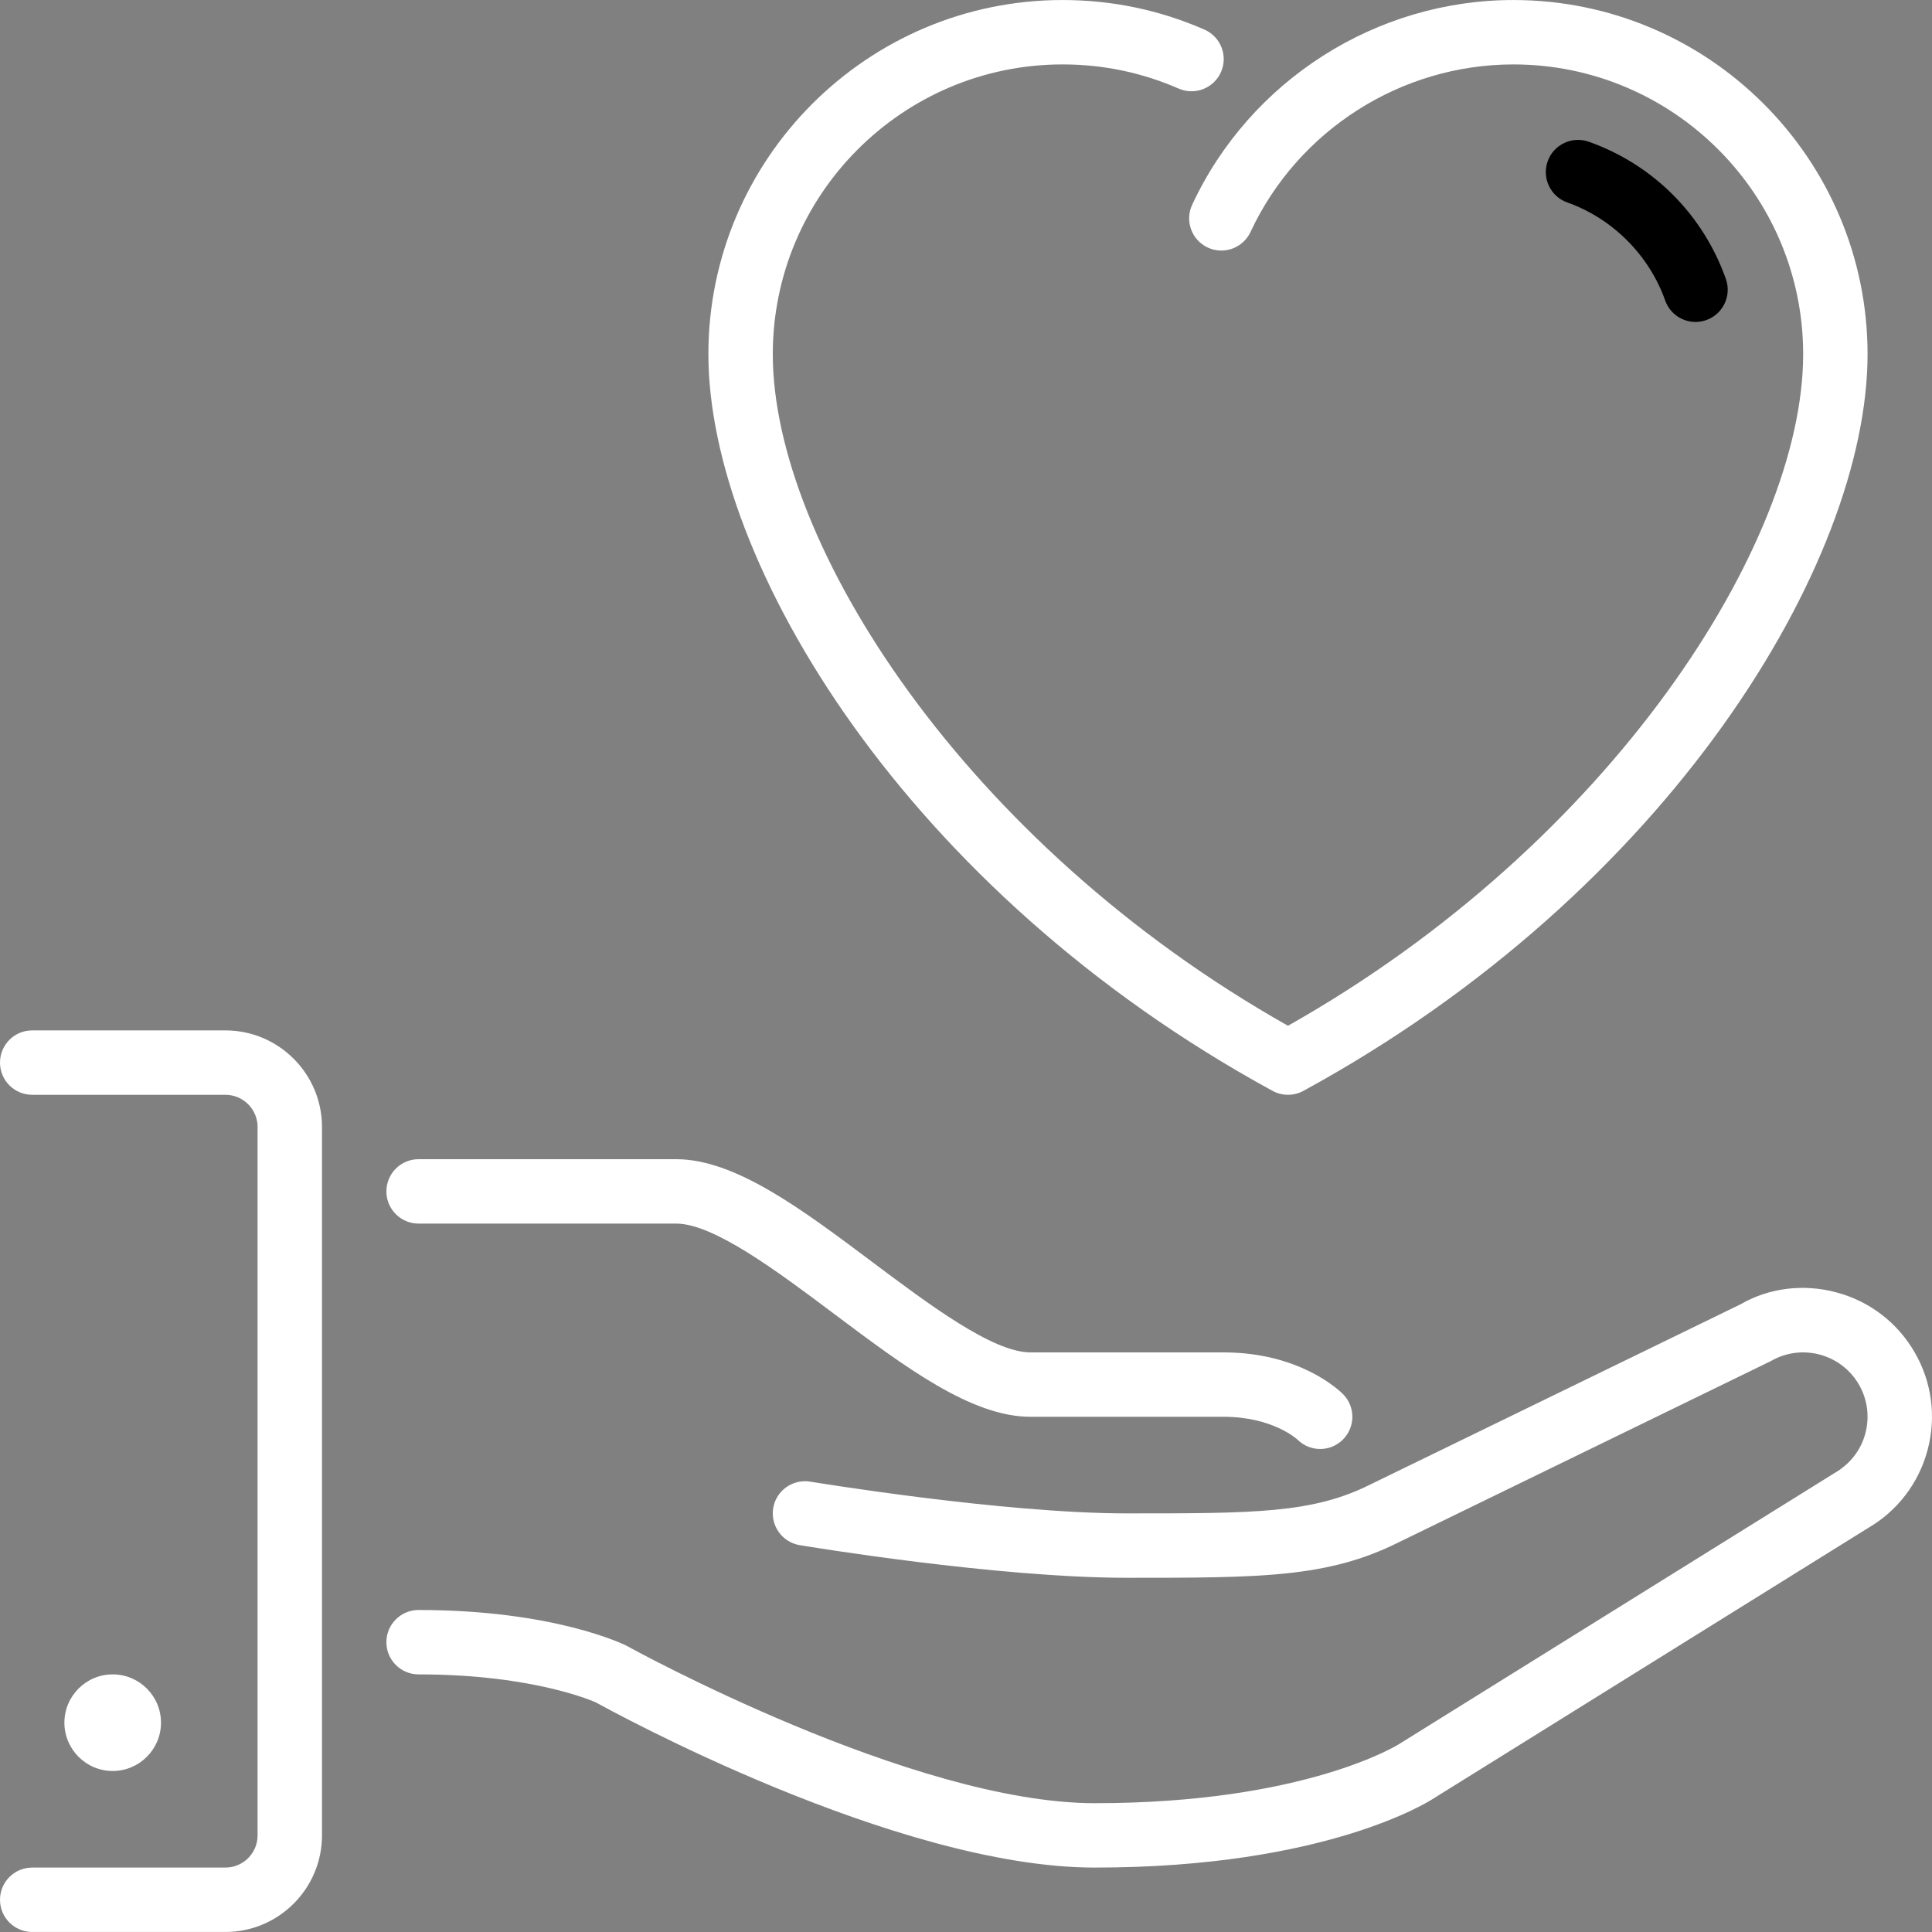 <?xml version="1.0" encoding="iso-8859-1"?>
<!-- Generator: Adobe Illustrator 19.0.0, SVG Export Plug-In . SVG Version: 6.00 Build 0)  -->
<svg xmlns="http://www.w3.org/2000/svg" xmlns:xlink="http://www.w3.org/1999/xlink" version="1.1" id="Layer_1" x="0px" y="0px" viewBox="0 0 512.011 512.011" style="enable-background:new 0 0 512.011 512.011;" xml:space="preserve" width="512px" height="512px">
<rect x="0" y="0" width="512.011" height="512.011" fill="#808080" stroke="none"/>
<g>
	<g>
		<g>
			<path d="M415.343,53.646c12.006,4.258,21.7,13.978,25.958,25.984c1.237,3.507,4.531,5.692,8.038,5.692     c0.947,0,1.911-0.162,2.85-0.495c4.437-1.57,6.767-6.451,5.197-10.889c-6.033-17.067-19.285-30.327-36.335-36.378     c-4.446-1.562-9.318,0.751-10.897,5.188C408.585,47.195,410.897,52.068,415.343,53.646z" fill="#000000"/>
			<path d="M337.246,289.098c1.28,0.691,2.679,1.041,4.087,1.041c1.408,0,2.816-0.35,4.087-1.041     c97.118-52.975,149.513-140.126,149.513-195.226c0-51.763-42.103-93.867-93.867-93.867c-36.352,0-69.769,21.291-85.12,54.255     c-1.997,4.275-0.145,9.353,4.122,11.341c4.275,1.997,9.353,0.137,11.341-4.13c12.57-26.974,39.91-44.399,69.658-44.399     c42.351,0,76.8,34.449,76.8,76.8c0,50.099-50.97,129.707-136.533,177.971C255.77,223.579,204.8,143.972,204.8,93.872     c0-42.351,34.458-76.8,76.8-76.8c10.692,0,21.035,2.15,30.754,6.4c4.318,1.886,9.344-0.077,11.238-4.395     c1.886-4.318-0.085-9.344-4.403-11.238c-11.878-5.197-24.525-7.834-37.589-7.834c-51.755,0-93.867,42.103-93.867,93.867     C187.733,148.972,240.137,236.123,337.246,289.098z" fill="#FFFFFF"/>
			<path d="M110.933,324.272H179.2c9.95,0,26.88,12.698,41.813,23.893c18.722,14.046,36.403,27.307,52.053,27.307h51.2     c12.954,0,19.396,5.879,19.567,6.033c1.664,1.664,3.849,2.5,6.033,2.5c2.185,0,4.361-0.836,6.033-2.5     c3.328-3.337,3.328-8.738,0-12.066c-1.135-1.126-11.614-11.034-31.633-11.034h-51.2c-9.958,0-26.88-12.698-41.813-23.893     c-18.731-14.046-36.412-27.307-52.053-27.307h-68.267c-4.719,0-8.533,3.823-8.533,8.533     C102.4,320.449,106.214,324.272,110.933,324.272z" fill="#FFFFFF"/>
			<path d="M42.667,456.539c0-7.057-5.743-12.8-12.8-12.8s-12.8,5.743-12.8,12.8s5.743,12.8,12.8,12.8     S42.667,463.596,42.667,456.539z" fill="#FFFFFF"/>
			<path d="M507.426,358.406c-4.565-7.893-11.921-13.542-20.727-15.898c-8.815-2.372-18.014-1.161-25.37,3.123l-98.219,47.804     c-15.258,7.637-30.677,7.637-64.444,7.637c-33.024,0-83.43-8.337-83.934-8.414c-4.651-0.76-9.045,2.372-9.822,7.006     c-0.768,4.651,2.372,9.045,7.014,9.822c2.125,0.358,52.301,8.653,86.741,8.653c35.43,0,53.214,0,71.996-9.395l98.671-48.051     c8.132-4.71,18.603-1.911,23.313,6.246c2.278,3.951,2.876,8.55,1.698,12.954s-4.002,8.081-8.192,10.505l-115.371,71.808     c-0.247,0.154-24.858,15.667-80.649,15.667c-48.375,0-123.11-41.182-124.186-41.771c-0.768-0.384-19.277-9.429-55.014-9.429     c-4.719,0-8.533,3.823-8.533,8.533c0,4.71,3.814,8.533,8.533,8.533c31.036,0,47.019,7.458,47.053,7.458     c3.226,1.792,79.343,43.742,132.147,43.742c61.602,0,88.934-17.749,89.839-18.355l114.961-71.552     c7.893-4.557,13.542-11.921,15.898-20.719C513.195,375.498,511.983,366.299,507.426,358.406z" fill="#FFFFFF"/>
			<path d="M59.733,273.072h-51.2c-4.719,0-8.533,3.823-8.533,8.533s3.814,8.533,8.533,8.533h51.2c4.702,0,8.533,3.831,8.533,8.533     v187.733c0,4.702-3.831,8.533-8.533,8.533h-51.2c-4.719,0-8.533,3.823-8.533,8.533c0,4.71,3.814,8.533,8.533,8.533h51.2     c14.114,0,25.6-11.486,25.6-25.6V298.672C85.333,284.558,73.847,273.072,59.733,273.072z" fill="#FFFFFF"/>
		</g>
	</g>
</g>
<g>
</g>
<g>
</g>
<g>
</g>
<g>
</g>
<g>
</g>
<g>
</g>
<g>
</g>
<g>
</g>
<g>
</g>
<g>
</g>
<g>
</g>
<g>
</g>
<g>
</g>
<g>
</g>
<g>
</g>
</svg>
